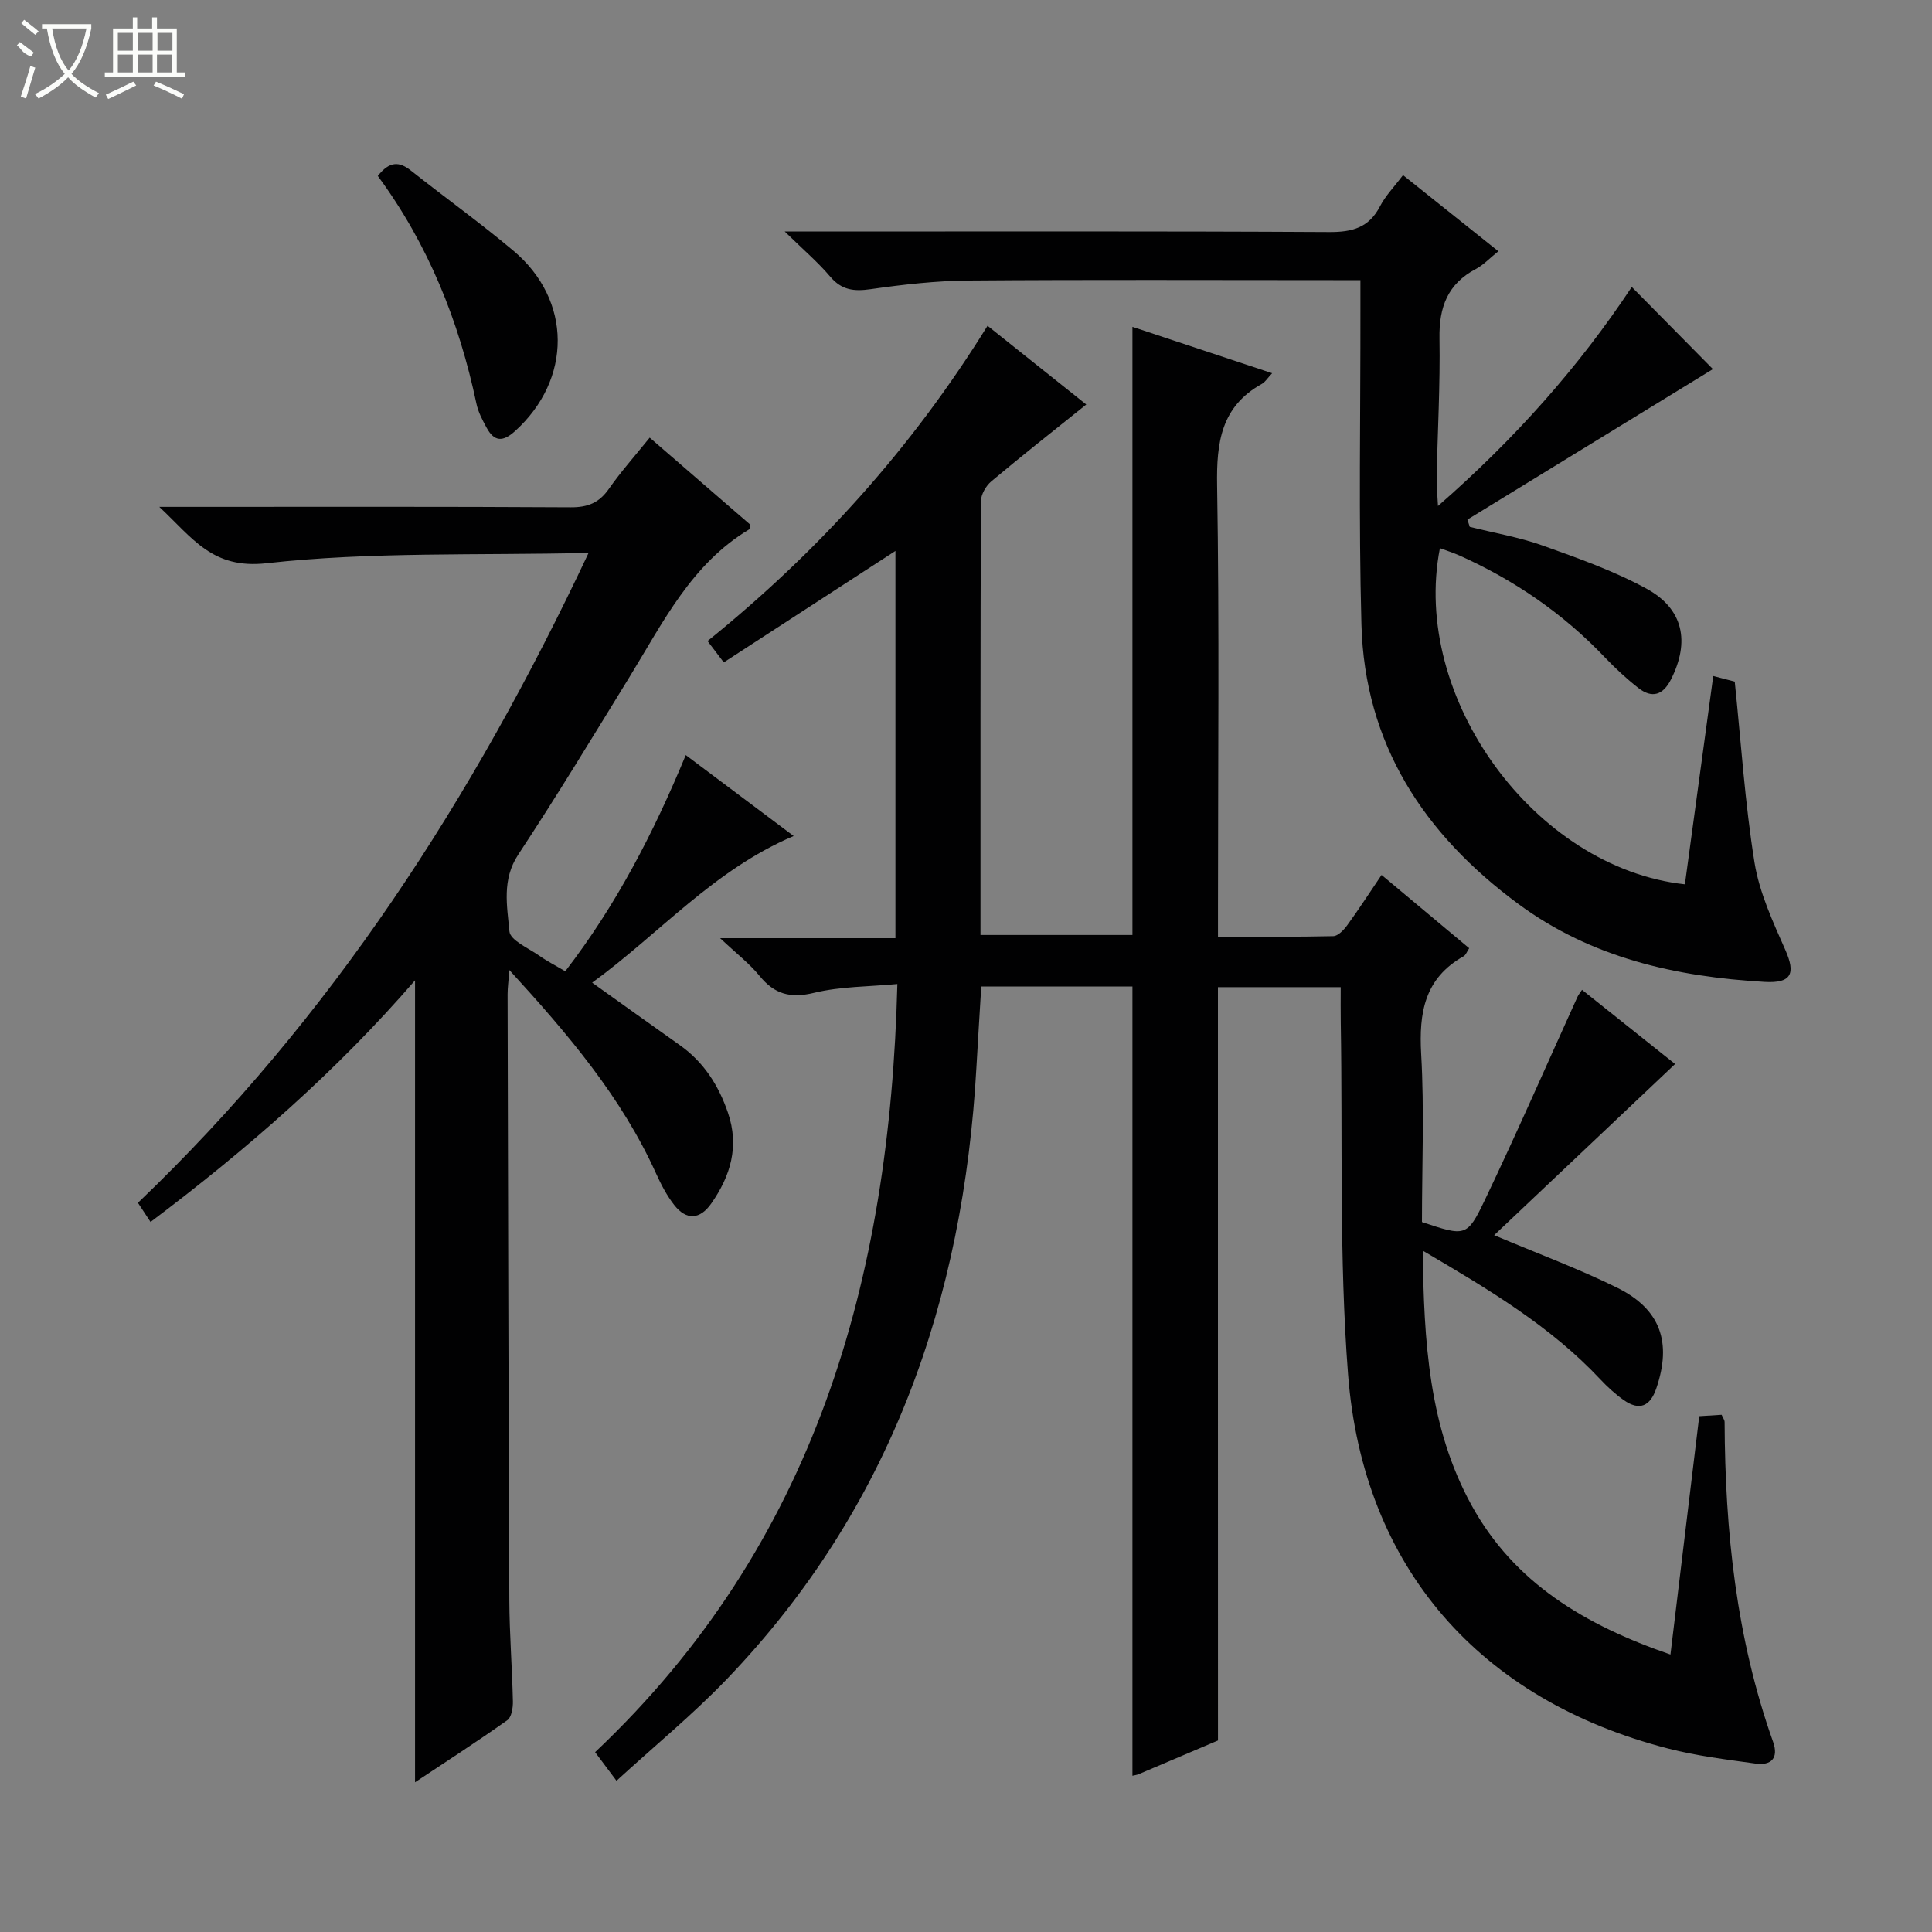 <svg enable-background="new 0 0 400 400" viewBox="0 0 400 400" xmlns="http://www.w3.org/2000/svg"><rect x="0" y="0" width="400" height="400" fill="#808080" stroke="none"/><g fill="#010102"><path d="m252.17 360.35c-4.74 2.02-10.55 4.5-16.38 6.96-.43.18-.92.24-1.33.34 0-54.45 0-108.8 0-163.4-10.21 0-20.48 0-31.3 0-.33 5.54-.69 11.11-1 16.68-2.68 48.22-17.76 91.43-51.77 126.81-7.02 7.3-14.9 13.76-22.75 20.95-1.67-2.24-2.93-3.91-4.43-5.92 45.51-43 61.02-97.68 62.58-159.04-5.95.56-11.77.49-17.24 1.82-4.9 1.19-8.2.3-11.3-3.51-2.08-2.55-4.77-4.61-8.16-7.8h36.3c0-26.92 0-53.29 0-80.18-11.89 7.72-23.6 15.33-35.54 23.08-1.42-1.87-2.28-3-3.36-4.42 22.94-18.52 42.27-39.91 57.97-65.27 7.08 5.65 13.9 11.09 20.44 16.3-6.69 5.37-13.26 10.54-19.67 15.92-1.11.93-2.13 2.71-2.14 4.1-.12 29.81-.09 59.63-.09 89.81h31.46c0-41.81 0-83.54 0-125.91 9.49 3.15 18.97 6.3 28.92 9.6-.99 1.06-1.44 1.84-2.12 2.21-8.45 4.68-9.42 12.12-9.27 21.03.48 28.99.18 57.99.18 86.99v6.42c8.31 0 16.09.08 23.86-.1.99-.02 2.18-1.27 2.88-2.23 2.34-3.21 4.49-6.54 7.13-10.44 6.11 5.11 12.03 10.06 18.14 15.17-.46.68-.68 1.39-1.15 1.66-8.1 4.55-9.28 11.68-8.79 20.27.66 11.6.16 23.27.16 34.76 8.97 2.98 9.33 3.15 13.01-4.54 6.65-13.91 12.81-28.04 19.19-42.08.19-.42.5-.79.94-1.46 6.7 5.34 13.31 10.61 19.27 15.36-12.51 11.84-24.93 23.58-37.46 35.44 9.08 3.84 17.46 6.93 25.43 10.86 9.03 4.45 11.38 11.33 8.15 20.83-1.27 3.75-3.5 4.74-6.77 2.44-1.75-1.24-3.37-2.72-4.84-4.29-10.28-10.96-22.98-18.54-36.76-26.64.25 18.78 1.23 36.52 10.09 52.68 8.83 16.1 23.48 24.84 41.2 30.94 2.02-16.71 3.97-32.91 5.96-49.34 1.7-.11 3.15-.2 4.63-.29.27.62.62 1.06.62 1.51.09 22.56 2.42 44.78 10.04 66.21 1.19 3.35-.38 4.94-3.63 4.49-6.06-.84-12.18-1.59-18.09-3.11-38.97-10.03-63.19-37.44-66.28-77.49-1.87-24.19-1.1-48.57-1.51-72.87-.04-2.31-.01-4.62-.01-7.28-8.47 0-16.55 0-25.42 0v77.64c.01 25.76.01 51.55.01 78.33z"/><path d="m121.86 114.47c-23.16.55-45.1-.27-66.68 2.14-11.2 1.25-15.2-5.11-22.2-11.67h6.2c26.33 0 52.65-.07 78.98.09 3.54.02 5.89-.93 7.91-3.83 2.47-3.53 5.36-6.77 8.44-10.59 7.1 6.15 14.06 12.16 20.82 18.01-.14.67-.11.91-.2.97-11.99 7.17-17.86 19.28-24.79 30.56-7.58 12.33-15.08 24.71-23.04 36.78-3.44 5.21-2.3 10.66-1.83 15.9.17 1.87 3.99 3.49 6.24 5.08 1.6 1.13 3.36 2.02 5.32 3.18 10.51-13.64 18.26-28.58 24.95-44.76 7.61 5.7 14.72 11.04 22.34 16.76-16.59 7.04-27.72 20.17-41.72 30.36 6.39 4.56 12.27 8.77 18.17 12.95 4.95 3.51 8.01 8.32 9.95 13.99 2.37 6.94.54 13.08-3.46 18.78-2.34 3.35-5.17 3.53-7.69.29-1.51-1.94-2.69-4.19-3.71-6.44-7.15-15.84-18.18-28.84-30.4-42.18-.17 2.25-.37 3.64-.37 5.02.1 41.82.18 83.64.36 125.45.03 6.98.59 13.95.74 20.94.03 1.33-.28 3.29-1.17 3.91-6.34 4.49-12.87 8.7-19.09 12.84 0-55.31 0-110.33 0-166.03-16.24 18.78-34.73 34.95-54.76 50.02-.95-1.44-1.73-2.62-2.61-3.96 40.01-38.29 69.34-83.63 93.3-134.56z"/><path d="m348.84 183.09c1.97-14.45 3.89-28.55 5.87-43.13 2.02.53 3.54.92 4.45 1.16 1.32 12.75 2.12 25.2 4.09 37.45 1.01 6.25 3.82 12.29 6.41 18.17 2.1 4.78 1.32 6.88-4.34 6.55-18.32-1.07-35.81-4.94-51-16.16-19.56-14.44-31.79-33.11-32.45-57.86-.59-21.76-.18-43.54-.21-65.32 0-1.79 0-3.58 0-5.95-2.05 0-3.83 0-5.61 0-25.16 0-50.32-.12-75.47.08-6.78.05-13.6.83-20.32 1.79-3.45.49-5.98.22-8.36-2.58-2.53-2.99-5.55-5.56-9.43-9.36h6.75c35.32 0 70.64-.09 105.96.11 4.81.03 8.25-.9 10.55-5.35 1.13-2.18 2.93-4.01 4.75-6.43 6.56 5.24 12.97 10.35 19.74 15.76-1.85 1.48-3.1 2.85-4.64 3.66-5.86 3.08-7.66 7.92-7.55 14.34.16 9.64-.39 19.29-.59 28.93-.03 1.6.15 3.2.28 5.81 15.98-13.93 29.24-28.91 40.12-45.35 5.88 5.95 11.66 11.8 16.8 17.01-16.23 9.95-33.53 20.55-50.83 31.16.16.5.33 1 .49 1.5 5.03 1.26 10.2 2.13 15.07 3.86 7.31 2.61 14.73 5.23 21.51 8.93 7.69 4.19 9.02 11.01 5.08 18.8-1.65 3.25-3.92 3.98-6.74 1.78-2.48-1.93-4.81-4.11-6.98-6.38-8.61-9.04-18.69-15.96-30.05-21.05-1.3-.58-2.67-1.01-4.07-1.53-6.07 30.9 19.6 66.21 50.72 69.6z"/><path d="m78.22 36.43c2.45-3.12 4.46-3.01 6.86-1.11 7.03 5.57 14.34 10.81 21.2 16.58 12.21 10.25 12.18 26.66.34 37.37-2.54 2.29-4.3 2.17-5.87-.71-.86-1.58-1.75-3.25-2.11-4.99-3.61-17.08-9.97-32.97-20.42-47.14z"/></g><path d="m6.4 11.7c-2-.8-1.9-1.6-2.9-2.3l.6-.7c.9.7 1.9 1.4 2.9 2.2zm-2.1 8.3c.7-2.1 1.4-4.2 2-6.4.2.1.6.3 1 .4-.7 2.3-1.3 4.4-1.9 6.4zm3-12.8c-1.1-.9-2.1-1.7-2.9-2.4l.6-.7c1 .8 2 1.5 3 2.4zm1.4-1.3v-.9h10.2v.9c-.9 4.2-2.3 7.3-4.1 9.4 1.3 1.4 3.2 2.7 5.7 4-.2.2-.4.5-.7.9-2.5-1.4-4.4-2.7-5.7-4.2-1.4 1.5-3.5 3-6.1 4.4 0 0 0 0-.1-.1-.3-.4-.5-.7-.7-.8 2.7-1.3 4.7-2.8 6.2-4.2-1.8-2.2-3-5.3-3.7-9.4zm9.2 0h-7.1c.6 3.8 1.7 6.7 3.4 8.7 1.7-2 2.9-4.8 3.7-8.7z" fill="#fbfcfa"/><path d="m31.6 3.6h.9v2.3h4.1v9.1h1.7v.9h-16.6v-.9h1.7v-9.1h4.1v-2.3h.9v2.3h3.1v-2.3zm-4 13.3.6.8c-1.9.9-3.8 1.9-5.8 2.8-.2-.3-.3-.6-.5-.9 2-.9 3.9-1.8 5.7-2.7zm-3.2-10.1v3.7h3.1v-3.7zm0 4.5v3.7h3.1v-3.7zm4.1-4.5v3.7h3.1v-3.7zm0 4.5v3.7h3.1v-3.7zm9.1 9.1c-2.1-1.1-4.1-2-5.8-2.7l.5-.8c2.2.9 4.1 1.8 5.8 2.6l-.4.9zm-1.9-13.6h-3.1v3.7h3.1zm-3.2 4.5v3.7h3.1v-3.7z" fill="#fbfcfa"/></svg>